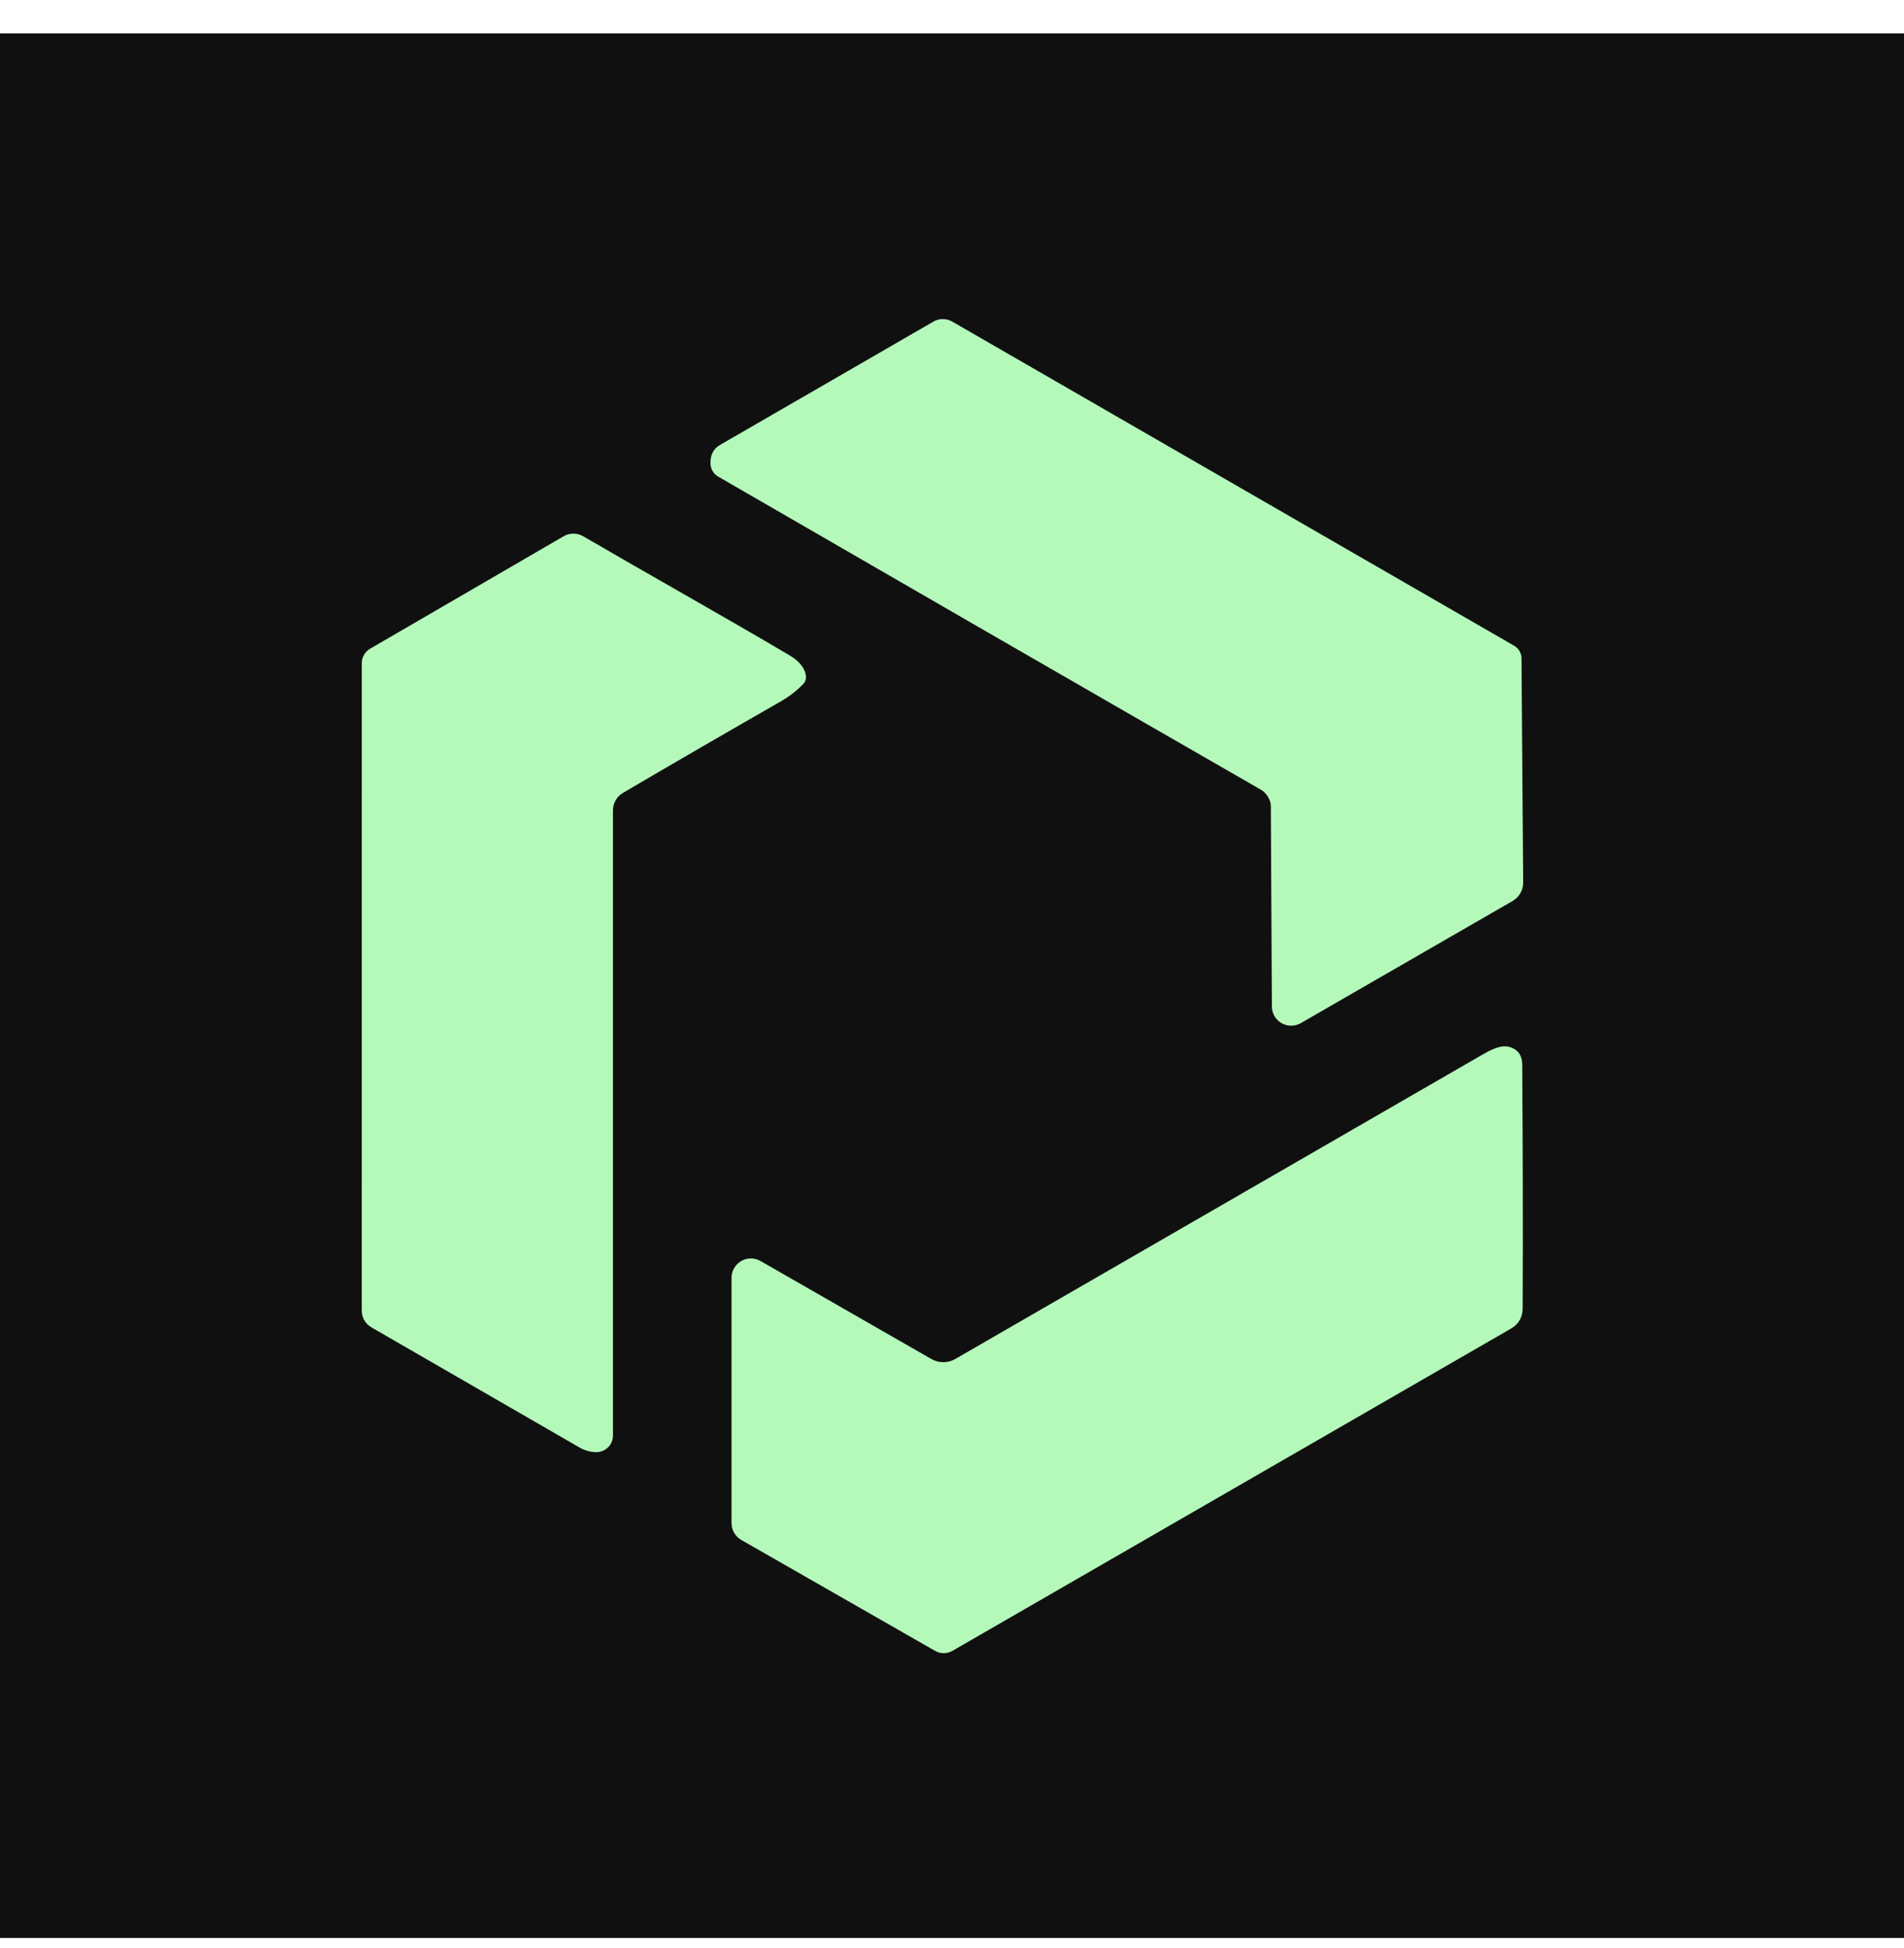 <svg width="44" height="45" viewBox="0 0 44 45" fill="none" xmlns="http://www.w3.org/2000/svg">
<g filter="url(#filter0_b_900_862)">
<rect width="44" height="44" transform="translate(0 0.771)" fill="#101010"/>
<path d="M29.346 18.504C29.304 18.387 29.232 18.298 29.13 18.239C24.92 15.819 20.743 13.409 16.597 11.011C16.545 10.981 16.501 10.939 16.47 10.888C16.439 10.836 16.422 10.778 16.419 10.718C16.411 10.514 16.484 10.368 16.637 10.28C18.25 9.348 19.893 8.398 21.569 7.431C21.635 7.392 21.711 7.371 21.788 7.371C21.865 7.371 21.941 7.392 22.008 7.431L34.994 14.92C35.044 14.949 35.086 14.991 35.115 15.041C35.145 15.092 35.161 15.15 35.161 15.208L35.2 20.388C35.2 20.474 35.178 20.559 35.135 20.634C35.093 20.709 35.031 20.771 34.957 20.814L30.06 23.637C29.993 23.676 29.916 23.696 29.838 23.696C29.76 23.696 29.683 23.676 29.616 23.637C29.548 23.598 29.491 23.542 29.452 23.475C29.413 23.407 29.392 23.331 29.392 23.253L29.368 18.63C29.368 18.586 29.361 18.544 29.346 18.504Z" fill="#B4F9BA"/>
<path d="M13.477 12.389C15.013 13.284 16.664 14.206 18.243 15.138C18.475 15.275 18.603 15.435 18.625 15.619C18.629 15.65 18.626 15.682 18.617 15.712C18.607 15.742 18.591 15.77 18.57 15.793C18.425 15.947 18.253 16.082 18.052 16.199C16.774 16.931 15.555 17.637 14.394 18.319C14.324 18.36 14.266 18.419 14.226 18.49C14.186 18.56 14.165 18.64 14.165 18.721V33.166C14.165 33.266 14.125 33.363 14.054 33.435C13.983 33.506 13.886 33.547 13.786 33.548C13.65 33.549 13.52 33.513 13.393 33.441C11.718 32.475 10.115 31.55 8.583 30.665C8.515 30.625 8.458 30.569 8.419 30.501C8.38 30.433 8.36 30.356 8.36 30.277L8.361 15.317C8.361 15.251 8.379 15.185 8.412 15.128C8.445 15.07 8.493 15.022 8.551 14.988L13.025 12.389C13.093 12.349 13.171 12.328 13.251 12.328C13.33 12.328 13.408 12.349 13.477 12.389Z" fill="#B4F9BA"/>
<path d="M22.073 31.397C25.96 29.155 30.014 26.815 34.236 24.377C34.41 24.276 34.665 24.132 34.866 24.183C35.072 24.235 35.176 24.372 35.178 24.595C35.192 26.555 35.196 28.43 35.188 30.22C35.188 30.433 35.096 30.592 34.911 30.698L22.009 38.139C21.948 38.174 21.88 38.192 21.809 38.192C21.739 38.192 21.67 38.174 21.609 38.139L17.13 35.576C17.061 35.536 17.005 35.479 16.965 35.411C16.926 35.342 16.905 35.264 16.905 35.185V29.521C16.905 29.443 16.925 29.366 16.965 29.298C17.004 29.23 17.06 29.173 17.128 29.133C17.196 29.094 17.273 29.073 17.352 29.073C17.43 29.073 17.507 29.093 17.576 29.133L21.525 31.397C21.608 31.445 21.702 31.47 21.798 31.47C21.895 31.47 21.989 31.445 22.073 31.397Z" fill="#B4F9BA"/>
</g>
<defs>
<filter id="filter0_b_900_862" x="-2.225" y="-1.453" width="48.449" height="48.449" filterUnits="userSpaceOnUse" color-interpolation-filters="sRGB">
<feFlood flood-opacity="0" result="BackgroundImageFix"/>
<feGaussianBlur in="BackgroundImageFix" stdDeviation="1.112"/>
<feComposite in2="SourceAlpha" operator="in" result="effect1_backgroundBlur_900_862"/>
<feBlend mode="normal" in="SourceGraphic" in2="effect1_backgroundBlur_900_862" result="shape"/>
</filter>
</defs>
</svg>
